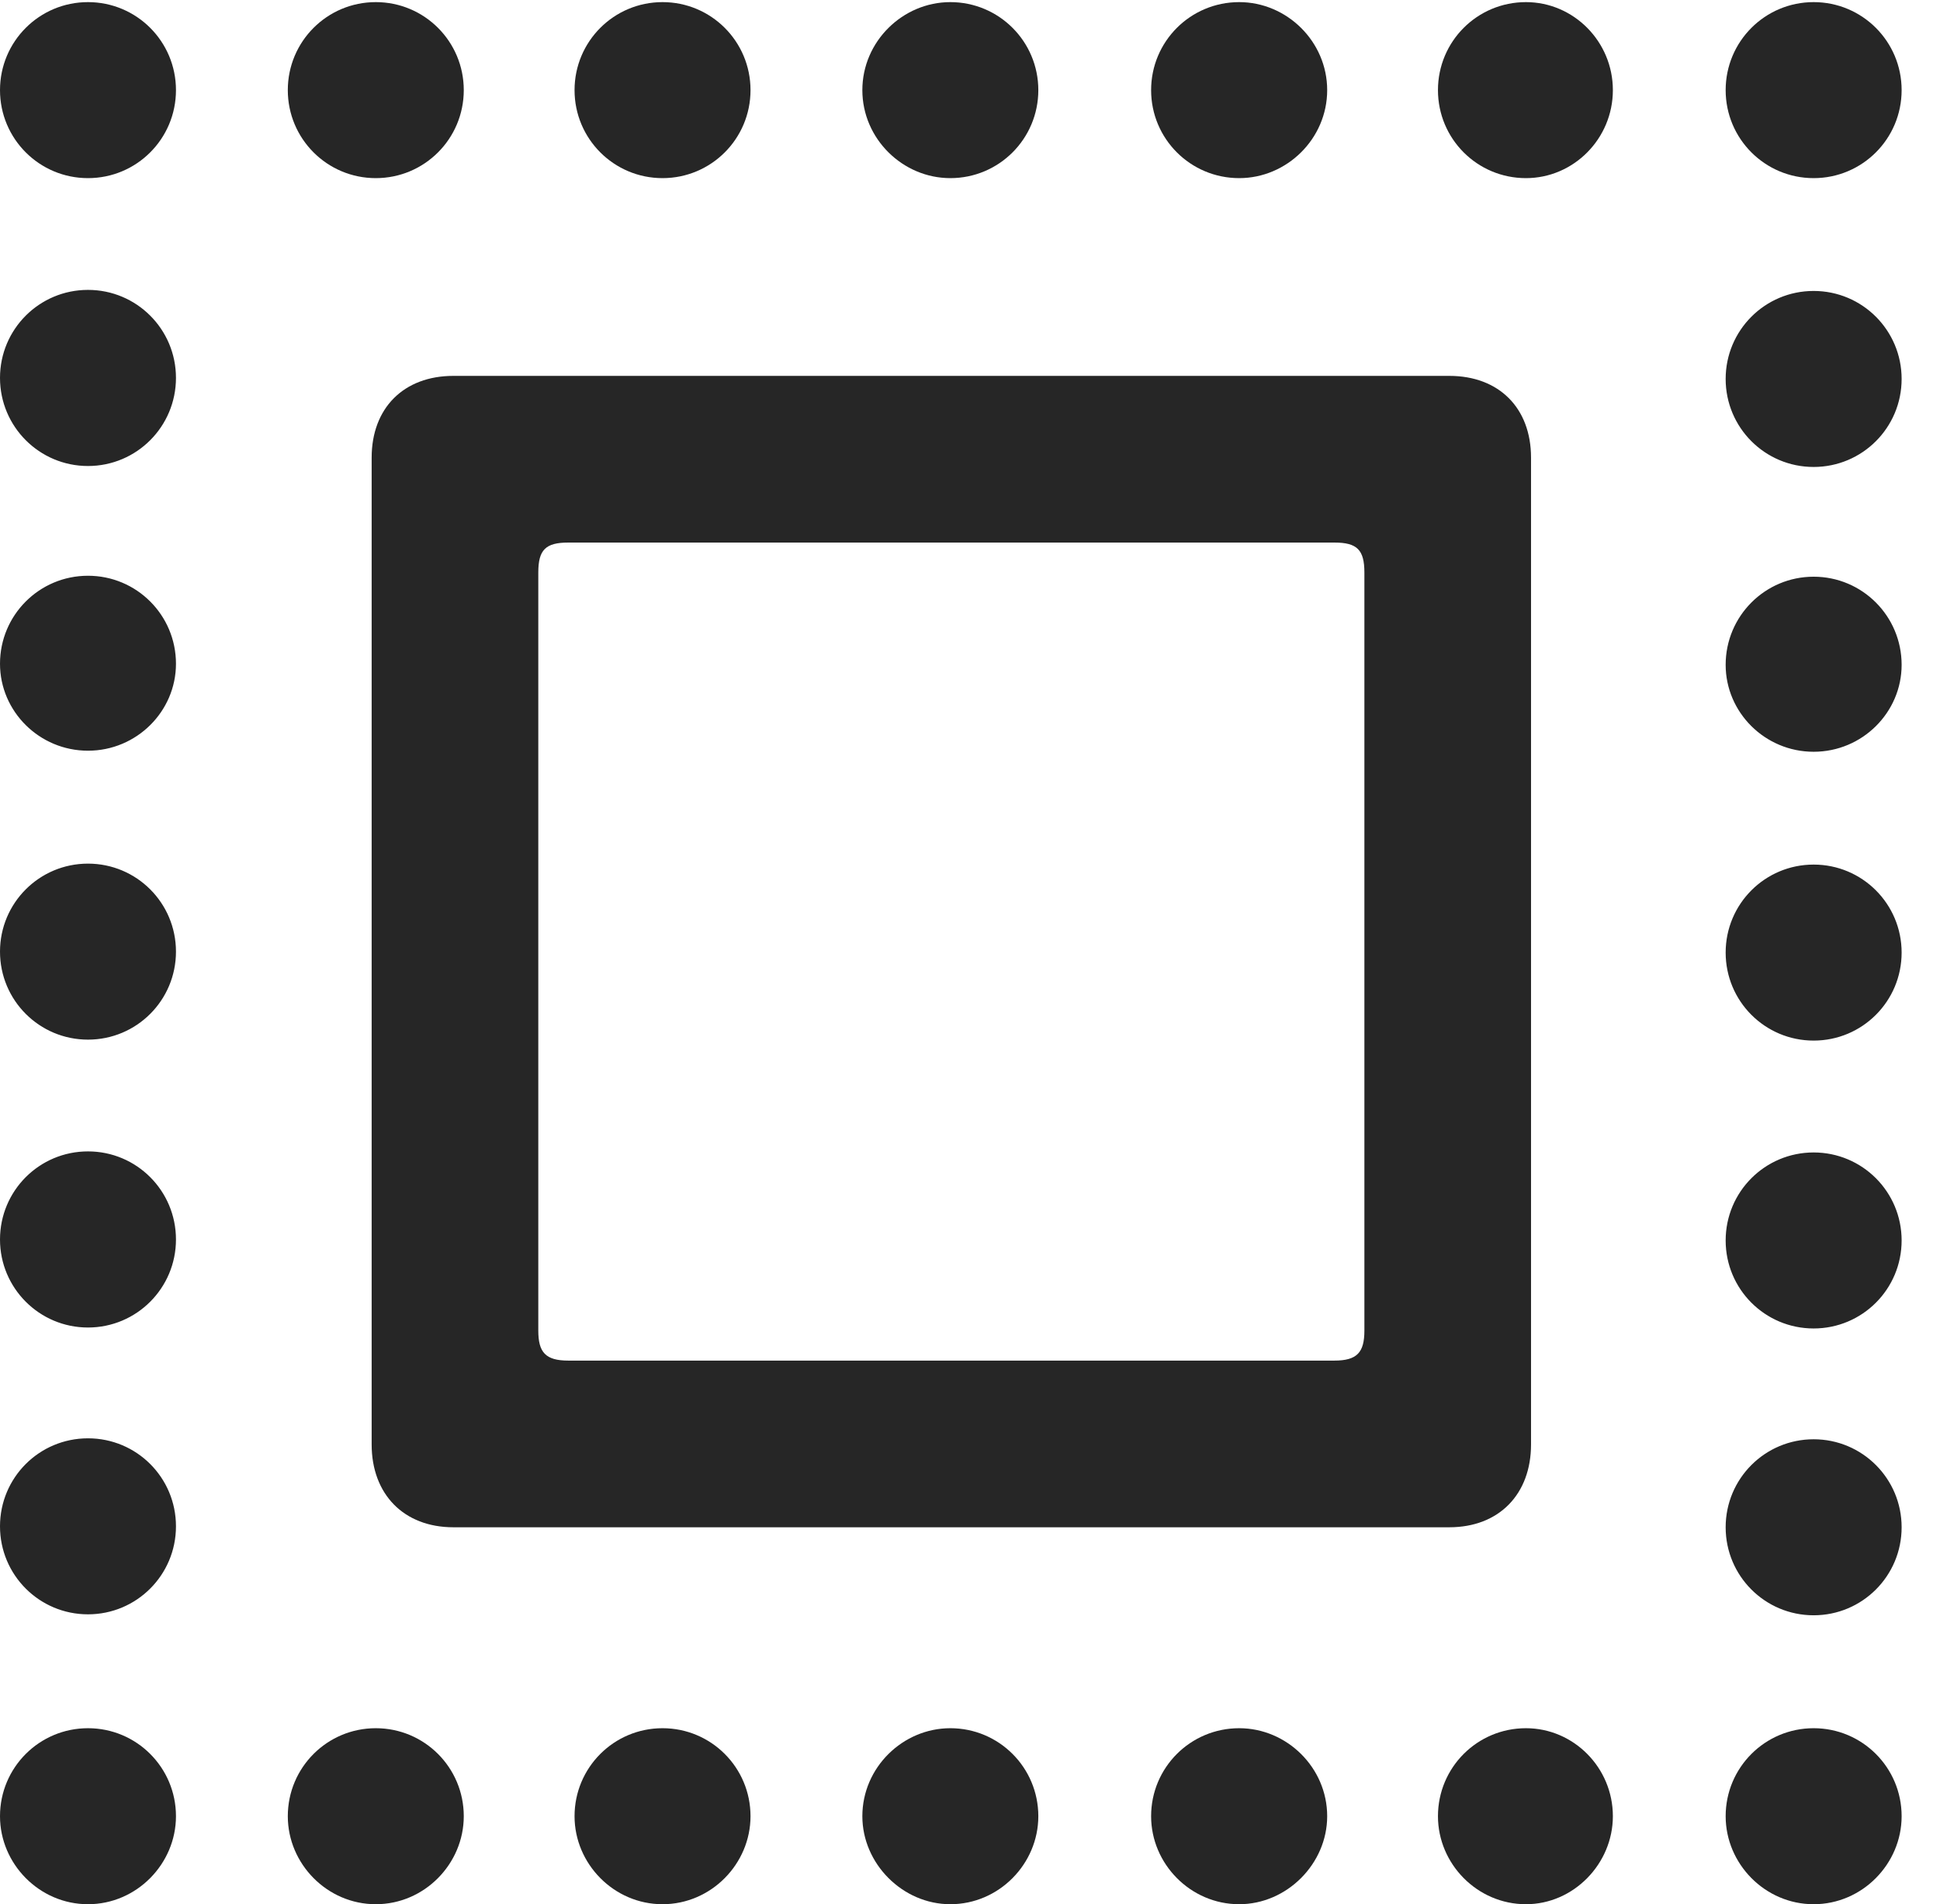 <?xml version="1.0" encoding="UTF-8"?>
<!--Generator: Apple Native CoreSVG 326-->
<!DOCTYPE svg
PUBLIC "-//W3C//DTD SVG 1.1//EN"
       "http://www.w3.org/Graphics/SVG/1.1/DTD/svg11.dtd">
<svg version="1.1" xmlns="http://www.w3.org/2000/svg" xmlns:xlink="http://www.w3.org/1999/xlink" viewBox="0 0 18.301 17.959">
 <g>
  <rect height="17.959" opacity="0" width="18.301" x="0" y="0"/>
  <path d="M3.506 13.623C3.506 14.092 3.809 14.404 4.277 14.404L13.672 14.404C14.141 14.404 14.443 14.092 14.443 13.623L14.443 4.316C14.443 3.848 14.141 3.545 13.672 3.545L4.277 3.545C3.809 3.545 3.506 3.848 3.506 4.316ZM5.078 12.549L5.078 5.4C5.078 5.186 5.146 5.117 5.361 5.117L12.588 5.117C12.803 5.117 12.871 5.186 12.871 5.4L12.871 12.549C12.871 12.754 12.803 12.832 12.588 12.832L5.361 12.832C5.146 12.832 5.078 12.754 5.078 12.549Z" fill="black" fill-opacity="0.85"/>
  <path d="M0.83 17.959C1.289 17.959 1.66 17.578 1.66 17.129C1.66 16.67 1.289 16.299 0.83 16.299C0.371 16.299 0 16.67 0 17.129C0 17.578 0.371 17.959 0.83 17.959ZM0.83 15.225C1.289 15.225 1.66 14.854 1.66 14.395C1.66 13.935 1.289 13.565 0.83 13.565C0.371 13.565 0 13.935 0 14.395C0 14.854 0.371 15.225 0.83 15.225ZM0.83 12.52C1.289 12.52 1.66 12.148 1.66 11.69C1.66 11.23 1.289 10.859 0.83 10.859C0.371 10.859 0 11.23 0 11.69C0 12.148 0.371 12.52 0.83 12.52ZM0.83 9.805C1.289 9.805 1.66 9.434 1.66 8.975C1.66 8.516 1.289 8.145 0.83 8.145C0.371 8.145 0 8.516 0 8.975C0 9.434 0.371 9.805 0.83 9.805ZM0.83 7.08C1.289 7.08 1.66 6.709 1.66 6.26C1.66 5.801 1.289 5.43 0.83 5.43C0.371 5.43 0 5.801 0 6.26C0 6.709 0.371 7.08 0.83 7.08ZM0.83 4.395C1.289 4.395 1.66 4.023 1.66 3.564C1.66 3.105 1.289 2.734 0.83 2.734C0.371 2.734 0 3.105 0 3.564C0 4.023 0.371 4.395 0.83 4.395ZM0.83 1.68C1.289 1.68 1.66 1.309 1.66 0.85C1.66 0.391 1.289 0.02 0.83 0.02C0.371 0.02 0 0.391 0 0.85C0 1.309 0.371 1.68 0.83 1.68ZM3.545 1.68C4.004 1.68 4.375 1.309 4.375 0.85C4.375 0.391 4.004 0.02 3.545 0.02C3.086 0.02 2.715 0.391 2.715 0.85C2.715 1.309 3.086 1.68 3.545 1.68ZM6.25 1.68C6.709 1.68 7.08 1.309 7.08 0.85C7.08 0.391 6.709 0.02 6.25 0.02C5.791 0.02 5.42 0.391 5.42 0.85C5.42 1.309 5.791 1.68 6.25 1.68ZM8.965 1.68C9.424 1.68 9.795 1.309 9.795 0.85C9.795 0.391 9.424 0.02 8.965 0.02C8.516 0.02 8.135 0.391 8.135 0.85C8.135 1.309 8.516 1.68 8.965 1.68ZM11.69 1.68C12.139 1.68 12.52 1.309 12.52 0.85C12.52 0.391 12.139 0.02 11.69 0.02C11.23 0.02 10.859 0.391 10.859 0.85C10.859 1.309 11.23 1.68 11.69 1.68ZM14.395 1.68C14.844 1.68 15.215 1.309 15.215 0.85C15.215 0.391 14.844 0.02 14.395 0.02C13.935 0.02 13.565 0.391 13.565 0.85C13.565 1.309 13.935 1.68 14.395 1.68ZM17.109 1.68C17.568 1.68 17.939 1.309 17.939 0.85C17.939 0.391 17.568 0.02 17.109 0.02C16.65 0.02 16.279 0.391 16.279 0.85C16.279 1.309 16.65 1.68 17.109 1.68ZM17.109 4.404C17.568 4.404 17.939 4.033 17.939 3.574C17.939 3.115 17.568 2.744 17.109 2.744C16.65 2.744 16.279 3.115 16.279 3.574C16.279 4.033 16.65 4.404 17.109 4.404ZM17.109 7.09C17.568 7.09 17.939 6.719 17.939 6.27C17.939 5.811 17.568 5.439 17.109 5.439C16.65 5.439 16.279 5.811 16.279 6.27C16.279 6.719 16.65 7.09 17.109 7.09ZM17.109 9.814C17.568 9.814 17.939 9.443 17.939 8.984C17.939 8.525 17.568 8.154 17.109 8.154C16.65 8.154 16.279 8.525 16.279 8.984C16.279 9.443 16.65 9.814 17.109 9.814ZM17.109 12.529C17.568 12.529 17.939 12.158 17.939 11.699C17.939 11.24 17.568 10.869 17.109 10.869C16.65 10.869 16.279 11.24 16.279 11.699C16.279 12.158 16.65 12.529 17.109 12.529ZM17.109 15.234C17.568 15.234 17.939 14.863 17.939 14.404C17.939 13.945 17.568 13.574 17.109 13.574C16.65 13.574 16.279 13.945 16.279 14.404C16.279 14.863 16.65 15.234 17.109 15.234ZM17.109 17.959C17.568 17.959 17.939 17.578 17.939 17.129C17.939 16.67 17.568 16.299 17.109 16.299C16.65 16.299 16.279 16.67 16.279 17.129C16.279 17.578 16.65 17.959 17.109 17.959ZM14.395 17.959C14.844 17.959 15.215 17.578 15.215 17.129C15.215 16.67 14.844 16.299 14.395 16.299C13.935 16.299 13.565 16.67 13.565 17.129C13.565 17.578 13.935 17.959 14.395 17.959ZM11.69 17.959C12.139 17.959 12.52 17.578 12.52 17.129C12.52 16.67 12.139 16.299 11.69 16.299C11.23 16.299 10.859 16.67 10.859 17.129C10.859 17.578 11.23 17.959 11.69 17.959ZM8.965 17.959C9.424 17.959 9.795 17.578 9.795 17.129C9.795 16.67 9.424 16.299 8.965 16.299C8.516 16.299 8.135 16.67 8.135 17.129C8.135 17.578 8.516 17.959 8.965 17.959ZM6.25 17.959C6.709 17.959 7.08 17.578 7.08 17.129C7.08 16.67 6.709 16.299 6.25 16.299C5.791 16.299 5.42 16.67 5.42 17.129C5.42 17.578 5.791 17.959 6.25 17.959ZM3.545 17.959C4.004 17.959 4.375 17.578 4.375 17.129C4.375 16.67 4.004 16.299 3.545 16.299C3.086 16.299 2.715 16.67 2.715 17.129C2.715 17.578 3.086 17.959 3.545 17.959Z" fill="black" fill-opacity="0.85"/>
 </g>
</svg>
